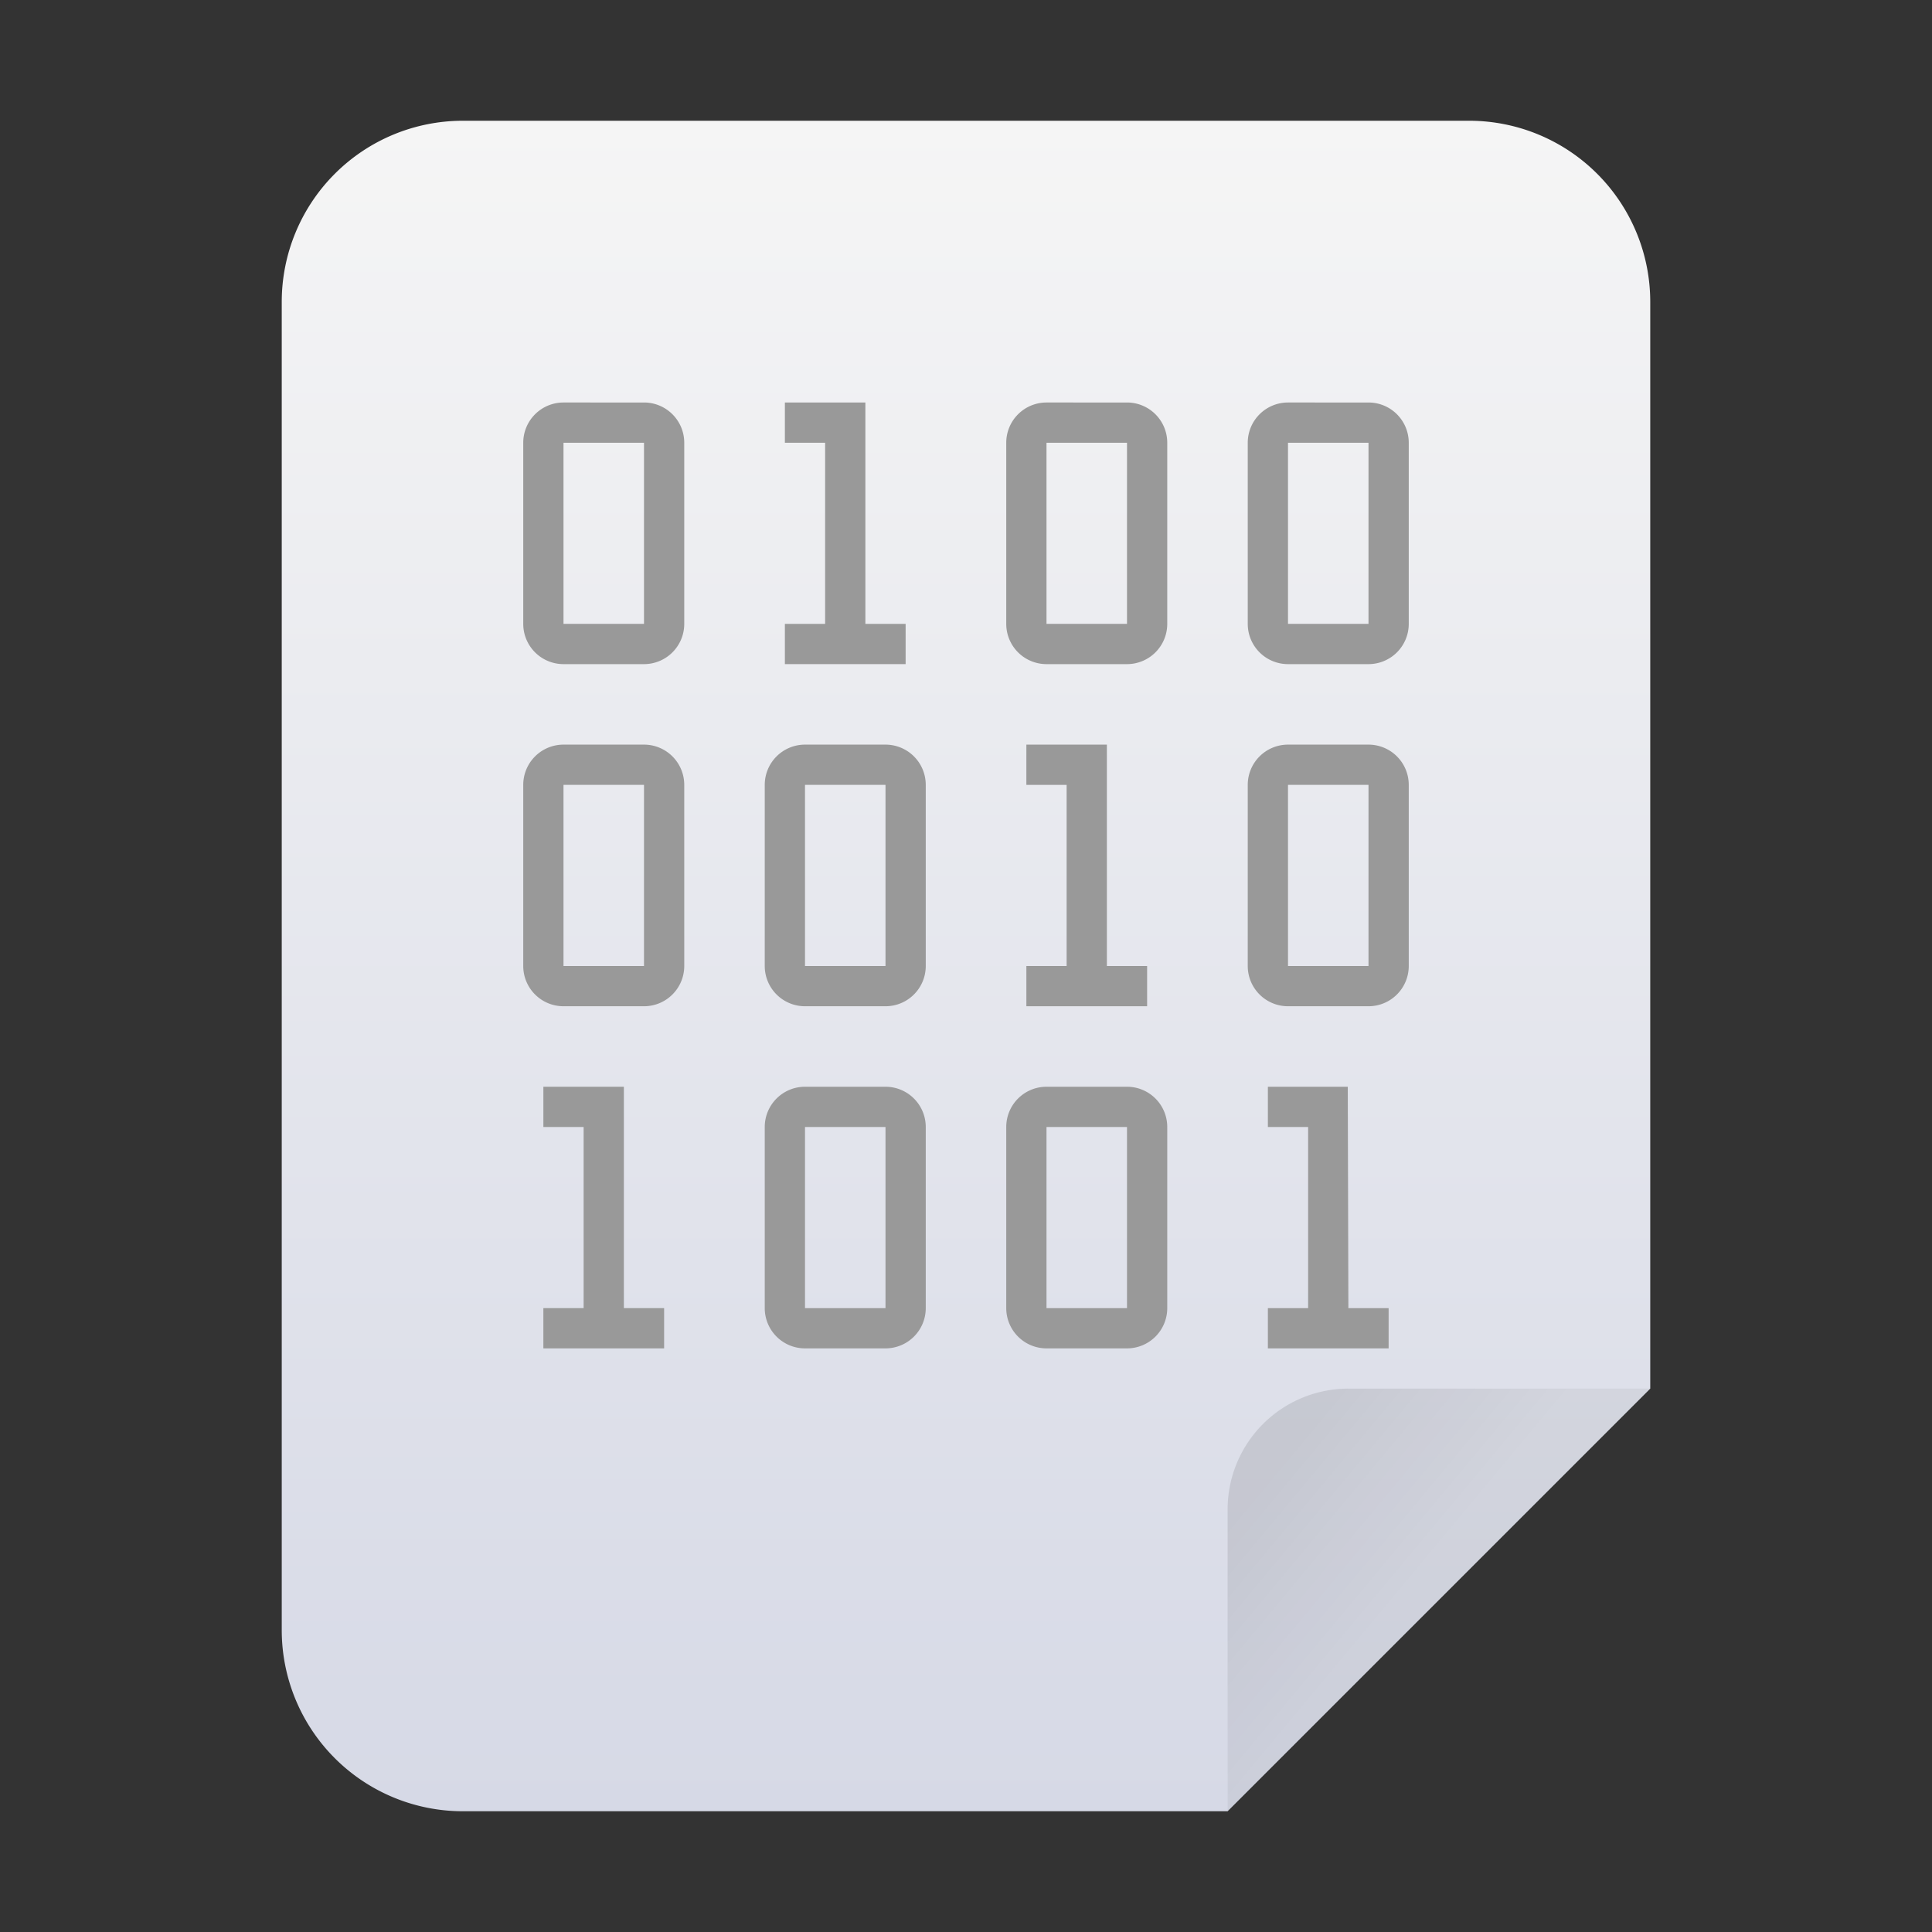 <svg xmlns="http://www.w3.org/2000/svg" xmlns:xlink="http://www.w3.org/1999/xlink" viewBox="0 0 96 96"><rect x="0" y="0" width="96" height="96" fill="#333333" stroke="none"/><defs><style>.cls-1{fill:url(#未命名的渐变_56);}.cls-2{fill:url(#未命名的渐变_254);}.cls-3,.cls-4{fill:#999;}.cls-3{fill-rule:evenodd;}</style><linearGradient id="未命名的渐变_56" x1="48" y1="32" x2="48" y2="116" gradientTransform="matrix(1, 0, 0, -1, 0, 122)" gradientUnits="userSpaceOnUse"><stop offset="0" stop-color="#d6d9e6"/><stop offset="1" stop-color="#f5f5f5"/></linearGradient><linearGradient id="未命名的渐变_254" x1="63.66" y1="49.03" x2="70.48" y2="43.35" gradientTransform="matrix(1, 0, 0, -1, 0, 122)" gradientUnits="userSpaceOnUse"><stop offset="0" stop-opacity="0.1"/><stop offset="1" stop-opacity="0.05"/></linearGradient></defs><title>96</title><g id="字节流"><g id="_96" data-name="96"><path id="_48" data-name=" 48" class="cls-1" d="M82,69V15a9,9,0,0,0-9-9H23a9,9,0,0,0-9,9V81a9,9,0,0,0,9,9H61Z"/><path class="cls-2" d="M67,69H82L61,90V75A6,6,0,0,1,67,69Z"/><polygon class="cls-3" points="67 65 66.97 54 63 54 63 56 65 56 65 65 63 65 63 67 69 67 69 65 67 65"/><path class="cls-4" d="M56,56v9H52V56h4m0-2H52a2,2,0,0,0-2,2v9a2,2,0,0,0,2,2h4a2,2,0,0,0,2-2V56a2,2,0,0,0-2-2Z"/><path class="cls-4" d="M44,56v9H40V56h4m0-2H40a2,2,0,0,0-2,2v9a2,2,0,0,0,2,2h4a2,2,0,0,0,2-2V56a2,2,0,0,0-2-2Z"/><polygon class="cls-3" points="31 65 31 54 27 54 27 56 29 56 29 65 27 65 27 67 33 67 33 65 31 65"/><path class="cls-4" d="M68,39v9H64V39h4m0-2H64a2,2,0,0,0-2,2v9a2,2,0,0,0,2,2h4a2,2,0,0,0,2-2V39a2,2,0,0,0-2-2Z"/><path class="cls-4" d="M44,39v9H40V39h4m0-2H40a2,2,0,0,0-2,2v9a2,2,0,0,0,2,2h4a2,2,0,0,0,2-2V39a2,2,0,0,0-2-2Z"/><polygon class="cls-3" points="55 48 55 37 51 37 51 39 53 39 53 48 51 48 51 50 57 50 57 48 55 48"/><path class="cls-4" d="M32,39v9H28V39h4m0-2H28a2,2,0,0,0-2,2v9a2,2,0,0,0,2,2h4a2,2,0,0,0,2-2V39a2,2,0,0,0-2-2Z"/><path class="cls-4" d="M68,22v9H64V22h4m0-2H64a2,2,0,0,0-2,2v9a2,2,0,0,0,2,2h4a2,2,0,0,0,2-2V22a2,2,0,0,0-2-2Z"/><path class="cls-4" d="M56,22v9H52V22h4m0-2H52a2,2,0,0,0-2,2v9a2,2,0,0,0,2,2h4a2,2,0,0,0,2-2V22a2,2,0,0,0-2-2Z"/><polygon class="cls-3" points="43 31 43 20 39 20 39 22 41 22 41 31 39 31 39 33 45 33 45 31 43 31"/><path class="cls-4" d="M32,22v9H28V22h4m0-2H28a2,2,0,0,0-2,2v9a2,2,0,0,0,2,2h4a2,2,0,0,0,2-2V22a2,2,0,0,0-2-2Z"/></g></g></svg>